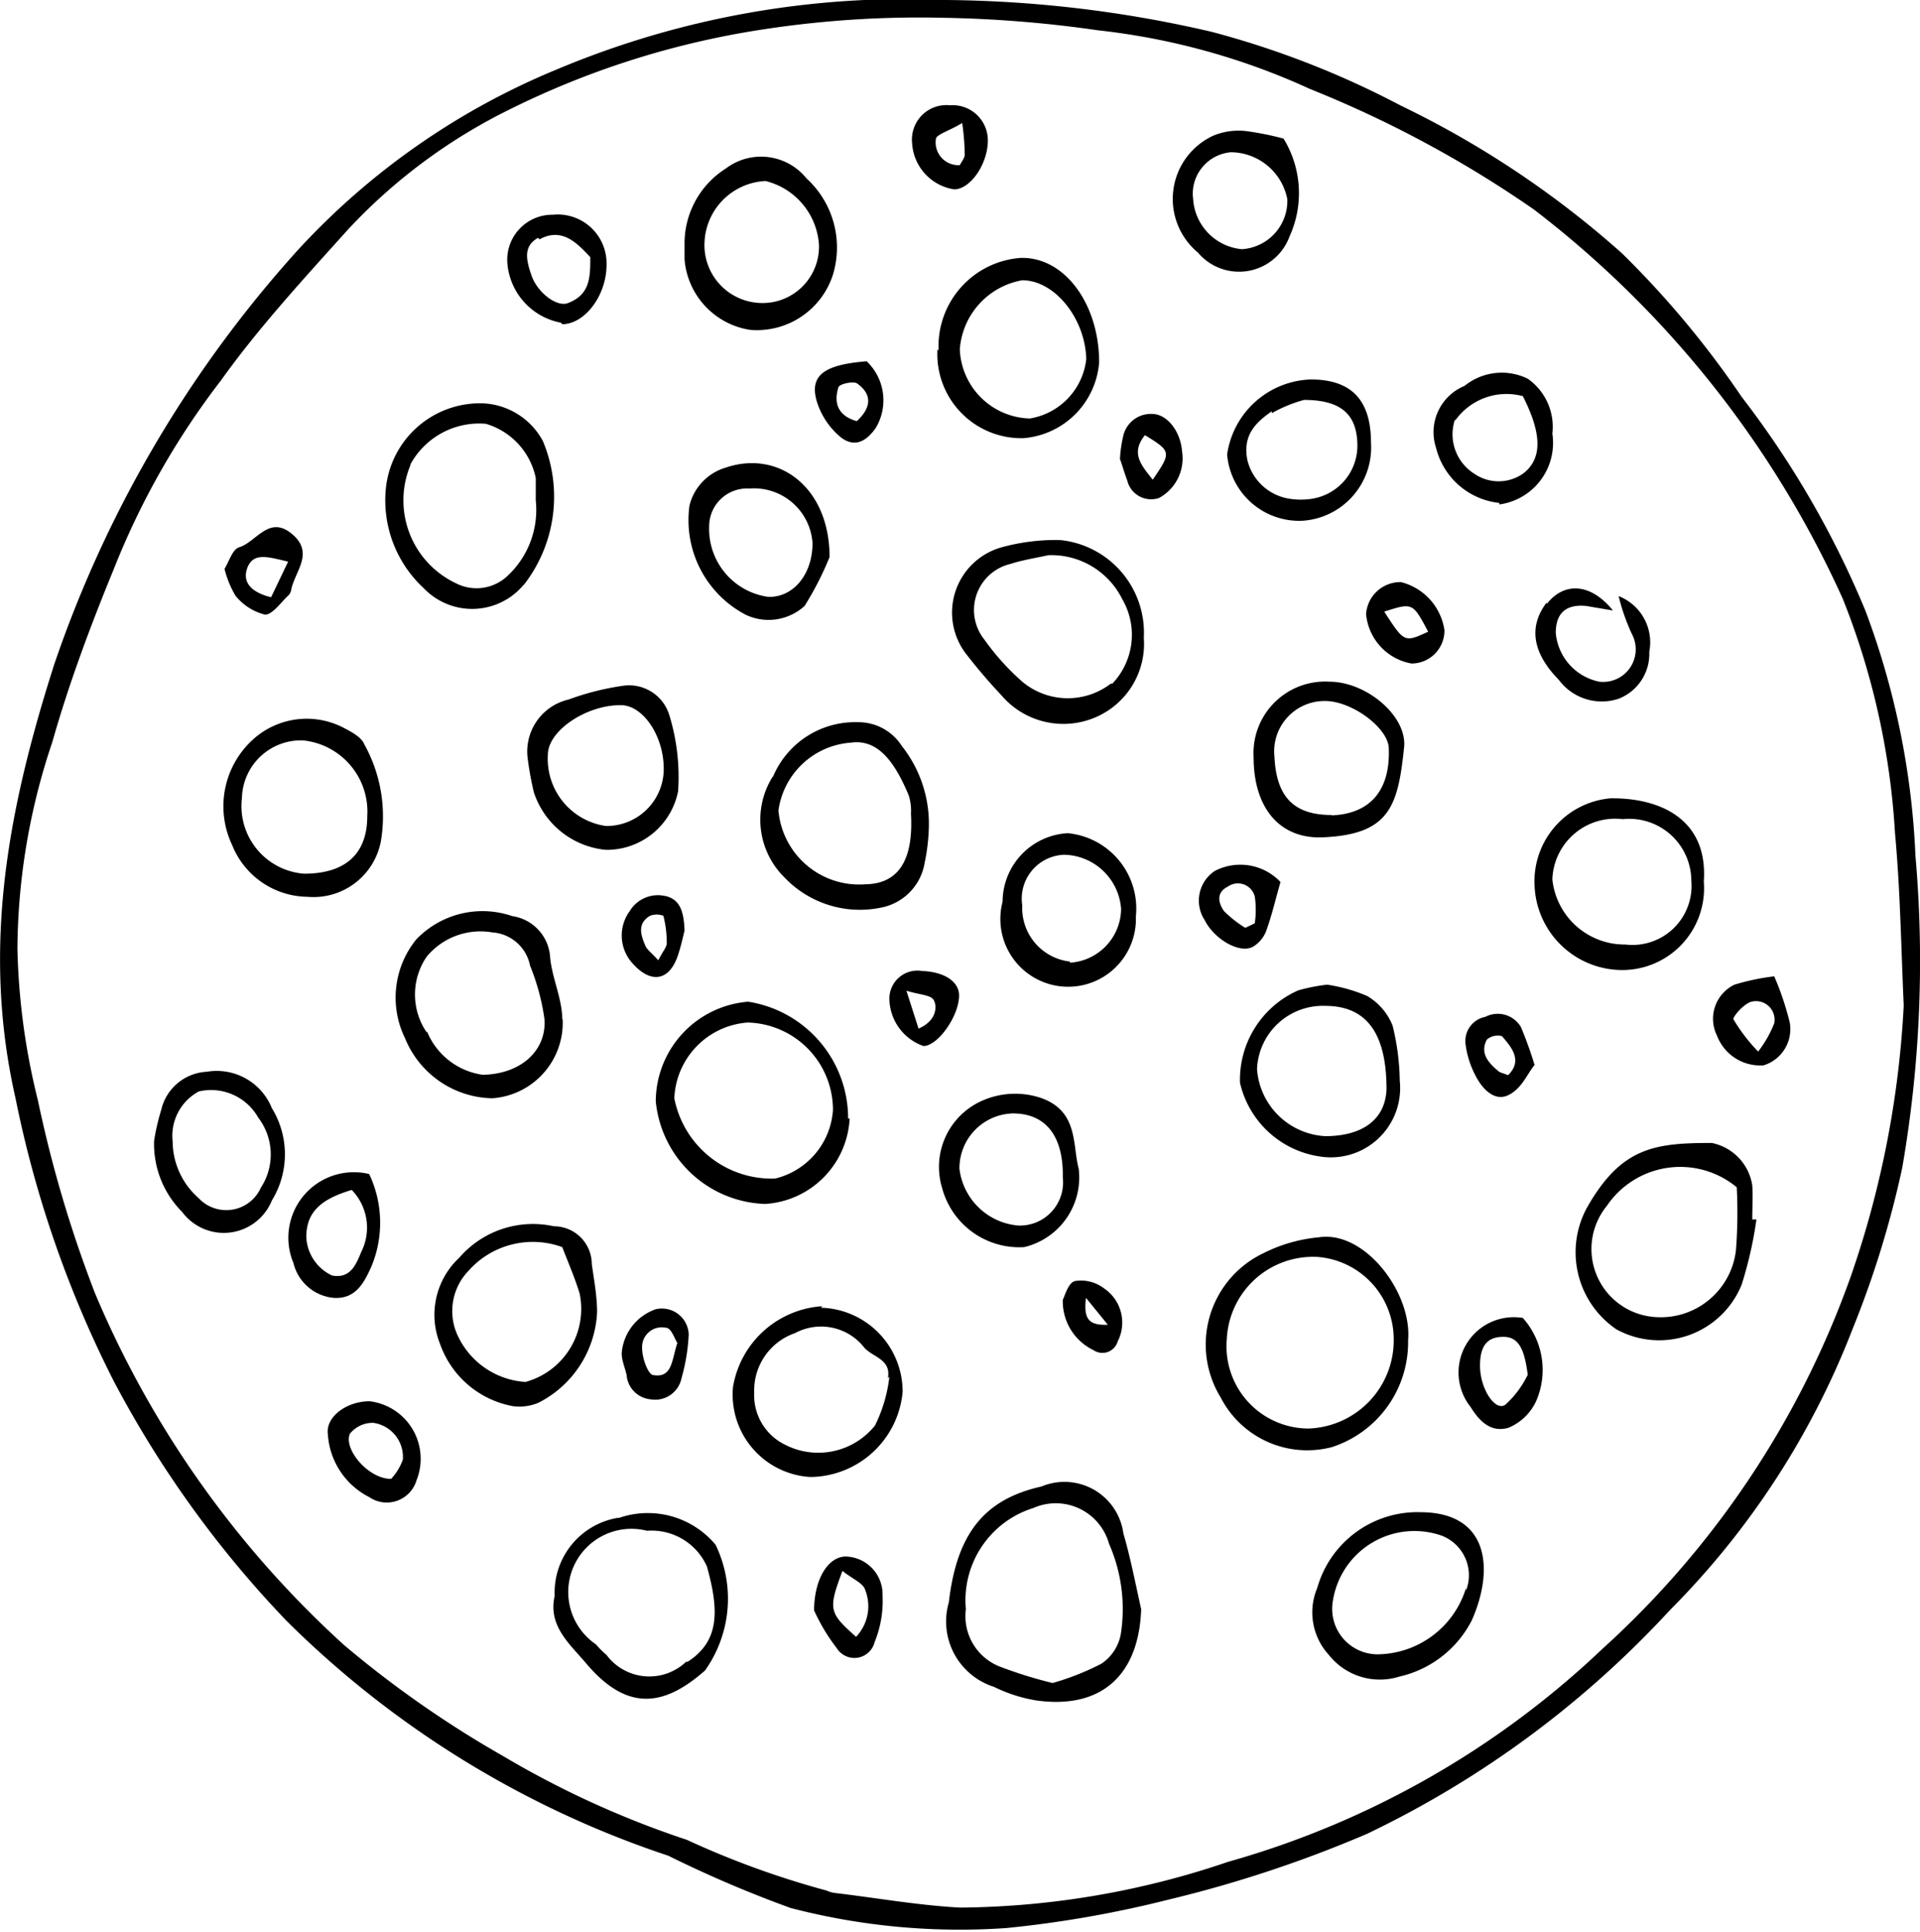 <svg xmlns="http://www.w3.org/2000/svg" viewBox="0 0 50.71 51.02"><title>Asset 507</title><g id="Layer_2" data-name="Layer 2"><g id="Layer_1-2" data-name="Layer 1"><path d="M50.59,22.6a20.89,20.89,0,0,0-1.32-6.47A24.69,24.69,0,0,0,46,10.48a24.73,24.73,0,0,0-3.16-3.79A25.18,25.18,0,0,0,37,2.79,23.66,23.66,0,0,0,32,.84,32,32,0,0,0,25,0,23.76,23.76,0,0,0,14.69,1.84,19.23,19.23,0,0,0,7.86,6.61,31.43,31.43,0,0,0,1.43,17.55C.23,21.31-.5,25,.41,29A29.18,29.18,0,0,0,3,36.46a28,28,0,0,0,4.56,6.33A25.87,25.87,0,0,0,17.65,49a31.48,31.48,0,0,0,3.23,1.38,17.71,17.71,0,0,0,5.7.53,29.25,29.25,0,0,0,4.28-.75,32.63,32.63,0,0,0,5.25-1.74,26.32,26.32,0,0,0,8-5.91,21.47,21.47,0,0,0,4.82-7.42,25.74,25.74,0,0,0,1.31-4.25A31.89,31.89,0,0,0,50.59,22.6Zm-1.7,11.08a24.17,24.17,0,0,1-6.57,9.86,23.65,23.65,0,0,1-9.88,5.62,22.45,22.45,0,0,1-7.08,1.21c-1.12-.06-2.23-.26-3.34-.39a.85.85,0,0,1-.19-.06,23.22,23.22,0,0,1-3.69-1.34,24.73,24.73,0,0,1-4.85-2.21,27.92,27.92,0,0,1-4.2-2.93,26.34,26.34,0,0,1-6.58-9.29A32.76,32.76,0,0,1,1,29.05a18.07,18.07,0,0,1-.54-4,17.32,17.32,0,0,1,.92-5.45c.44-1.55,1-3.05,1.62-4.56a20.52,20.52,0,0,1,2.84-5c1-1.4,2.21-2.71,3.37-4a14.69,14.69,0,0,1,4.27-3.16A22.64,22.64,0,0,1,19.94.81a27.21,27.21,0,0,1,5-.34A32.2,32.2,0,0,1,29,.8,18.18,18.18,0,0,1,34.6,2.35a29.77,29.77,0,0,1,5.91,3.18,26.86,26.86,0,0,1,8.16,10.28A19.76,19.76,0,0,1,50.05,22c.14,1.51.16,3,.23,4.55A25.74,25.74,0,0,1,48.89,33.68ZM27.51,39.25c-1.52.34-2.24,1.25-2.45,3.06a1.81,1.81,0,0,0,1.19,2.23,4,4,0,0,0,1.12.36c1.71.24,2.71-.66,2.77-2.41-.15-.67-.28-1.35-.47-2A1.57,1.57,0,0,0,27.51,39.25Zm2.09,3.91a1.2,1.2,0,0,1-.51.77,6.91,6.91,0,0,1-1.29.51A11.71,11.71,0,0,1,26.39,44a1.43,1.43,0,0,1-.88-1.51,2.55,2.55,0,0,1,1.78-2.67,1.46,1.46,0,0,1,2,.94A4.28,4.28,0,0,1,29.6,43.16Zm7.59-7.77c.11-1.25-1.14-2.9-2.35-2.72a4.09,4.09,0,0,0-1.49.43,2.67,2.67,0,0,0-1.11,3.8,2.57,2.57,0,0,0,2.94,1.31A2.91,2.91,0,0,0,37.19,35.39Zm-4.79,0a2.28,2.28,0,0,1,2.41-2.2,2.18,2.18,0,0,1,2,2.15,2.33,2.33,0,0,1-2.25,2.38A2.17,2.17,0,0,1,32.4,35.38Zm-10-5.85a3.12,3.12,0,0,0-2.64-3.09,2.65,2.65,0,0,0-2.44,2.63,3,3,0,0,0,2.89,2.71A2.38,2.38,0,0,0,22.44,29.53ZM17.81,29A2.09,2.09,0,0,1,19.75,27,2.31,2.31,0,0,1,22,29.31a2,2,0,0,1-1.53,1.81A2.62,2.62,0,0,1,17.81,29ZM28,14.26a5.38,5.38,0,0,0-1.54.19,1.79,1.79,0,0,0-.91,2.86q.42.54.9,1.05a2.15,2.15,0,0,0,2.53.56,2.11,2.11,0,0,0,1.23-2.08A2.46,2.46,0,0,0,28,14.26Zm1.34,3.79A1.87,1.87,0,0,1,27,18a6.44,6.44,0,0,1-1-1.11,1.25,1.25,0,0,1,.69-2c.31-.1.63-.15,1-.23a2.09,2.09,0,0,1,1.95,1.16A1.87,1.87,0,0,1,29.38,18.05ZM46.28,31.3a1.35,1.35,0,0,0-1.07-1.12c-1.5,0-2.38.11-3.28,1.68a2.46,2.46,0,0,0,.76,3.24A2.35,2.35,0,0,0,46,33.92a10.51,10.51,0,0,0,.39-1.72h-.11C46.28,31.89,46.3,31.59,46.28,31.3ZM45.85,33a2,2,0,0,1-2.21,1.77,1.8,1.8,0,0,1-1.2-2.93,2.34,2.34,0,0,1,3.43-.49A13,13,0,0,1,45.85,33Zm-31-6.08c0-.55-.27-1.09-.32-1.64a1.17,1.17,0,0,0-1-1.09,2.42,2.42,0,0,0-2.54.62,2.44,2.44,0,0,0-.29,2.61A2.54,2.54,0,0,0,13,29,2,2,0,0,0,14.86,26.9Zm-3.58.34a1.77,1.77,0,0,1,0-2A1.84,1.84,0,0,1,13,24.62,1.09,1.09,0,0,1,14,25.5a5.89,5.89,0,0,1,.38,1.41c.06.81-.6,1.45-1.63,1.47A1.87,1.87,0,0,1,11.28,27.24Zm2.56-11.81a3.79,3.79,0,0,0,.51-3.8,1.89,1.89,0,0,0-1.59-1,2.5,2.5,0,0,0-2.56,2.26,3.16,3.16,0,0,0,1,2.62A1.77,1.77,0,0,0,13.84,15.43Zm-3-3.17a2.07,2.07,0,0,1,2-1.09,1.89,1.89,0,0,1,1.32,1.43c0,.2,0,.4,0,.59a2.38,2.38,0,0,1-.75,2,1.19,1.19,0,0,1-1.36.19A2.42,2.42,0,0,1,10.85,12.26Zm9.57,8.24a2.14,2.14,0,0,0,.32,2.65,2.75,2.75,0,0,0,2.62.78,1.44,1.44,0,0,0,1.08-1.16,5.16,5.16,0,0,0,.11-.88,3.31,3.31,0,0,0-.71-2.21,1.36,1.36,0,0,0-1.16-.63A2.35,2.35,0,0,0,20.42,20.5ZM24,21a1.35,1.35,0,0,1,.06.49c.07,1.22-.33,1.85-1.21,1.86a2.14,2.14,0,0,1-2.29-1.95,2.08,2.08,0,0,1,1.91-1.79C23.22,19.5,23.66,20.19,24,21Zm.76-11.78a2.22,2.22,0,0,0,2.27,2.35,2.18,2.18,0,0,0,2-2c0-1.54-.91-2.79-2.07-2.76A2.34,2.34,0,0,0,24.79,9.26ZM27,7.4c.85,0,1.66,1,1.69,2.08a1.79,1.79,0,0,1-1.49,1.57,1.9,1.9,0,0,1-1.85-1.83A2,2,0,0,1,27,7.4ZM19.81,8.71A2.11,2.11,0,0,0,22,7.25a2.47,2.47,0,0,0-.7-2.54,1.54,1.54,0,0,0-2.13-.26,2.34,2.34,0,0,0-1.09,2c0,.13,0,.27,0,.4A2.05,2.05,0,0,0,19.81,8.71Zm.41-3.93a1.86,1.86,0,0,1,1.41,1.68A1.49,1.49,0,0,1,20.07,8a1.53,1.53,0,0,1-1.46-1.65A1.69,1.69,0,0,1,20.22,4.78ZM8.12,23.68a1.81,1.81,0,0,0,1.94-1.47,3.92,3.92,0,0,0-.44-2.56c-.07-.18-.33-.32-.52-.42a2.11,2.11,0,0,0-2.4.28,2.38,2.38,0,0,0-.57,2.8A2.17,2.17,0,0,0,8.12,23.68ZM8,19.55a1.89,1.89,0,0,1,1.7,2c0,1-.58,1.52-1.67,1.52a1.79,1.79,0,0,1-1.64-2A1.56,1.56,0,0,1,8,19.55Zm8.31,20.53a2,2,0,0,0-1.66,2.06c-.18.79.39,1.26.83,1.78,1.09,1.29,2.06,1.14,3.14.19a3.27,3.27,0,0,0,.28-3.32A2.33,2.33,0,0,0,16.35,40.08Zm1.81,3.8a1.41,1.41,0,0,1-2.1-.18,2.47,2.47,0,0,1-.28-.28,1.67,1.67,0,0,1,1.35-3,1.6,1.6,0,0,1,1.58.94C19,42.54,19,43.34,18.16,43.88ZM45,23.28c.12-1.71-1.24-2.22-2.47-2.2a2.2,2.2,0,0,0-2,2.3,2.32,2.32,0,0,0,2.19,2.23A2.16,2.16,0,0,0,45,23.28Zm-4-.06a1.66,1.66,0,0,1,1.86-1.59,1.64,1.64,0,0,1,1.81,1.62,1.56,1.56,0,0,1-1.74,1.69A1.92,1.92,0,0,1,41,23.22ZM37.53,39.93a2.75,2.75,0,0,0-2.74,2,1.66,1.66,0,0,0,.3,1.76,1.72,1.72,0,0,0,1.87.58,2.86,2.86,0,0,0,1.91-1.48C39.47,41.44,39.33,39.94,37.53,39.93Zm1.19,2a2.47,2.47,0,0,1-2.26,1.75,1.2,1.2,0,0,1-1.27-1.31,2.18,2.18,0,0,1,2.89-1.82A1.12,1.12,0,0,1,38.72,42Zm-17-7.44a2.56,2.56,0,0,0-2.36,2.13A2.18,2.18,0,0,0,21.4,39a2.47,2.47,0,0,0,2.44-2.25A2.22,2.22,0,0,0,21.68,34.53Zm1.77,1.86a3.87,3.87,0,0,1-.38,1.29,1.92,1.92,0,0,1-2.39.5,1.45,1.45,0,0,1-.8-1.37A1.6,1.6,0,0,1,21,35.2a1.45,1.45,0,0,1,1.8.35C23,35.83,23.55,35.87,23.45,36.39ZM13.94,20.05a8.34,8.34,0,0,0,.16.87A2.22,2.22,0,0,0,16,22.44a1.92,1.92,0,0,0,1.91-1.55,5.57,5.57,0,0,0-.23-2,1.11,1.11,0,0,0-1.24-.78,7,7,0,0,0-1.42.36A1.41,1.41,0,0,0,13.94,20.05Zm3.59.3A1.51,1.51,0,0,1,16,21.81a1.79,1.79,0,0,1-1.53-1.88c0-.65,1.05-1.33,1.95-1.31C17,18.64,17.55,19.46,17.53,20.35Zm-1.76,14.3c0-.42-.08-.85-.14-1.27a1,1,0,0,0-1-1,2.57,2.57,0,0,0-2.5.83,2.06,2.06,0,0,0-.51,2.27,2.52,2.52,0,0,0,1.93,1.65,1.29,1.29,0,0,0,.67-.09A2.83,2.83,0,0,0,15.77,34.65Zm-1.89,1.84a2.12,2.12,0,0,1-1.78-1.2,1.53,1.53,0,0,1,.27-1.73,2.27,2.27,0,0,1,2.48-.63c.17.44.34.83.46,1.23A2,2,0,0,1,13.88,36.49ZM36.11,26.3A4.22,4.22,0,0,0,35.05,26a4.87,4.87,0,0,0-.76.15,2.58,2.58,0,0,0-1.54,2.44,2.54,2.54,0,0,0,2.13,1.95,1.83,1.83,0,0,0,2.09-2,6.42,6.42,0,0,0-.19-1.46A1.59,1.59,0,0,0,36.11,26.3ZM35,30a1.91,1.91,0,0,1-1.8-1.77A1.74,1.74,0,0,1,35,26.56c1.09,0,1.62.72,1.62,2.2C36.59,29.55,36,30,35,30ZM21.25,16a8.33,8.33,0,0,0,.66-1.29c0-1.85-1.35-2.84-2.75-2.36a1.39,1.39,0,0,0-.95,1,2.82,2.82,0,0,0,1.48,2.88A1.41,1.41,0,0,0,21.25,16Zm-2.52-2.1a1,1,0,0,1,1.06-1,1.55,1.55,0,0,1,1.67,1.44c0,.83-.51,1.44-1.17,1.42A1.81,1.81,0,0,1,18.73,13.9ZM35.11,18a1.89,1.89,0,0,0-2,2c0,1.31.67,2.15,1.81,2.11,1.77-.07,2-.81,2.16-2.34C37.2,18.93,36.1,18,35.11,18Zm.06,3.52c-1,0-1.46-.48-1.51-1.54A1.33,1.33,0,0,1,35,18.51c.71,0,1.68.72,1.68,1.26C36.72,20.88,36.18,21.49,35.17,21.53ZM32.41,12a1.91,1.91,0,0,0,2,1.75,1.94,1.94,0,0,0,1.8-2.06c0-1.13-.52-1.67-1.59-1.67A2.31,2.31,0,0,0,32.41,12Zm1.18-1.09a3.71,3.71,0,0,1,.85-.35c1,0,1.39.4,1.41,1.16a1.42,1.42,0,0,1-1.2,1.45,1.94,1.94,0,0,1-.59,0,1.36,1.36,0,0,1-1.11-1C32.8,11.48,33.19,11.14,33.59,10.86ZM27.05,32.93a1.89,1.89,0,0,0,1.44-2.07c-.17-.63,0-1.52-1-1.87a2.15,2.15,0,0,0-1.54.07,1.91,1.91,0,0,0-1.07,2.3A2.11,2.11,0,0,0,27.05,32.93Zm-.3-3.53c.88,0,1.34.61,1.32,1.69a1.14,1.14,0,0,1-1.18,1.27,1.71,1.71,0,0,1-1.55-1.5A1.45,1.45,0,0,1,26.75,29.4ZM28.2,22a1.82,1.82,0,0,0-1.72,1.81A1.79,1.79,0,1,0,30,24.2,2,2,0,0,0,28.2,22Zm.06,3.39A1.42,1.42,0,0,1,27,23.91a1.16,1.16,0,0,1,1.11-1.34A1.54,1.54,0,0,1,29.61,24,1.44,1.44,0,0,1,28.26,25.42ZM5.46,28.3a1.3,1.3,0,0,0-1.2,1,6,6,0,0,0-.19.82A2.54,2.54,0,0,0,4.81,32a1.37,1.37,0,0,0,2.37-.3,2.33,2.33,0,0,0,0-2.44A1.57,1.57,0,0,0,5.46,28.3Zm1.43,3.06a1,1,0,0,1-1.65.27,2,2,0,0,1-.68-1.49,1.33,1.33,0,0,1,.69-1.32,1.43,1.43,0,0,1,1.57.69A1.6,1.6,0,0,1,6.89,31.36ZM34.06,6.24a2.75,2.75,0,0,0-.16-2.58,7.67,7.67,0,0,0-1-.2,1.75,1.75,0,0,0-.85.12,1.84,1.84,0,0,0-.41,3.09A1.42,1.42,0,0,0,34.06,6.24Zm-2.55-1a1.1,1.1,0,0,1,1-1.22A1.53,1.53,0,0,1,34,5.26a1.28,1.28,0,0,1-1.2,1.32A1.42,1.42,0,0,1,31.51,5.2Zm8.09,8.08A1.64,1.64,0,0,0,41,11.45,1.55,1.55,0,0,0,40.35,10a1.56,1.56,0,0,0-1.67.19,1.32,1.32,0,0,0-.75,1.64A1.93,1.93,0,0,0,39.6,13.28Zm-1.17-2.21a1.66,1.66,0,0,1,1.79-.65c.51,1,.52,1.66,0,2.05a1.13,1.13,0,0,1-1.28,0A1.23,1.23,0,0,1,38.43,11.07Zm2.42,4.84c.46-.59,1.16-.56,1.75.17L41.89,16c-.53-.05-.8.19-.8.71A1.44,1.44,0,0,0,42.24,18a.86.86,0,0,0,.86-1.26,5.42,5.42,0,0,1-.35-1,1.31,1.31,0,0,1,.81,1.47,1.27,1.27,0,0,1-.81,1.24,1.41,1.41,0,0,1-1.58-.5C40.48,17.25,40.36,16.55,40.85,15.91Zm-26-7.39c.6,0,1.18-.77,1.17-1.59a1.29,1.29,0,0,0-1.42-1.3,1.19,1.19,0,0,0-1.2,1.28A1.74,1.74,0,0,0,14.81,8.52Zm-.6-2.24c.6-.33,1,.11,1.34.47,0,.53,0,1-.61,1.22-.3.09-.79-.3-.94-.73S13.82,6.5,14.21,6.28ZM9.81,33.44A3,3,0,0,0,9.75,31a1.73,1.73,0,0,0-2,2.35,1.21,1.21,0,0,0,1.06.92C9.4,34.31,9.62,33.86,9.81,33.44Zm-1.72-.77c0-.65.36-1,1.2-1.25a1.43,1.43,0,0,1,.25,1.64c-.14.34-.29.71-.77.62A1.18,1.18,0,0,1,8.09,32.67Zm30.75,4.48c.22.36.53.69,1,.55a1.39,1.39,0,0,0,.73-.7,2.06,2.06,0,0,0-.35-2.2A1.46,1.46,0,0,0,38.84,37.15Zm.92-.06c-.26.19-.66-.4-.67-1s.23-.8.64-.79.54.39.62,1A2.58,2.58,0,0,1,39.76,37.09ZM9.76,37c-.6,0-1.17.41-1.1.88a2,2,0,0,0,1.09,1.65A.82.82,0,0,0,11,39.09,1.53,1.53,0,0,0,9.76,37Zm.88,1.54a1.48,1.48,0,0,1-.31.51c-.61,0-1.26-.79-1.09-1.19a.77.77,0,0,1,.62-.29A.91.91,0,0,1,10.64,38.54ZM25.2,5c.44,0,.91-.7.89-1.33a.93.93,0,0,0-1-.89.91.91,0,0,0-1,1A1.31,1.31,0,0,0,25.2,5Zm.21-1.77a6.18,6.18,0,0,1,.07.85c0,.09-.07.17-.13.28a.6.6,0,0,1-.63-.7C24.74,3.55,25.08,3.45,25.41,3.25ZM33.09,25a.83.83,0,0,0,.36-.44c.15-.42.25-.86.37-1.27A1.46,1.46,0,0,0,32.08,23a.94.94,0,0,0-.26,1.3C32.07,24.8,32.74,25.19,33.09,25Zm-.66-1.59a.46.46,0,0,1,.71.26,2.4,2.4,0,0,1,0,.71l-.25.12a3.11,3.11,0,0,1-.56-.44C32.18,23.85,32.11,23.57,32.43,23.41ZM22.34,41.1c-.44,0-.83.54-.84,1.42a5,5,0,0,0,.6,1,.55.55,0,0,0,1-.16,2.88,2.88,0,0,0,.21-1.23A1,1,0,0,0,22.34,41.1Zm.27,2.12c-.72-.64-.74-.72-.36-1.74.26.21.55.32.6.5A1.17,1.17,0,0,1,22.61,43.22ZM45.81,26a1,1,0,0,0-.46,1.35,1.22,1.22,0,0,0,1.23.78A1,1,0,0,0,47.27,27a7.61,7.61,0,0,0-.41-1.22A6,6,0,0,0,45.81,26Zm.63,1.77a4.49,4.49,0,0,1-.66-.86c0-.08.28-.41.48-.46a.49.49,0,0,1,.6.57A3,3,0,0,1,46.44,27.76ZM37.28,17.52a.87.87,0,0,0,.87-.88A1.54,1.54,0,0,0,37,15.37a.91.91,0,0,0-.92.84A1.46,1.46,0,0,0,37.28,17.52Zm.44-.84c-.63.29-.63.29-1.16-.53C37.31,15.91,37.31,15.91,37.72,16.68ZM7,16.23c.2,0,.42-.33.63-.52a.36.36,0,0,0,.07-.18c.12-.48.6-.95,0-1.44s-.93.22-1.38.36c-.18.05-.27.38-.39.57a2.58,2.58,0,0,0,.29.71A1.45,1.45,0,0,0,7,16.23ZM6.53,15c.16-.43.56-.29,1.08-.17l-.45.94C6.66,15.65,6.39,15.39,6.53,15ZM17.32,34.57a1.34,1.34,0,0,0-.9,1.16c0,.2.09.39.13.58a.7.7,0,0,0,.64.64.71.71,0,0,0,.81-.56,5.12,5.12,0,0,0,.19-1.15A.71.71,0,0,0,17.32,34.57Zm-.06,1.74c-.14,0-.3-.45-.3-.7a.52.52,0,0,1,.63-.55c.14,0,.23.3.3.4C17.74,35.91,17.76,36.39,17.26,36.31Zm4.31-25.72a2,2,0,0,0,.56.89c.36.34.7.25,1-.18a1.42,1.42,0,0,0-.24-1.76C21.75,9.63,21.38,9.92,21.57,10.59Zm.57-.35c0-.1.39-.18.49-.12.4.28.4.63,0,1C22.19,11,22,10.7,22.14,10.24ZM39.23,26.85a.65.65,0,0,0-.52.74,2.45,2.45,0,0,0,.27.83c.17.33.49.67.85.5s.49-.54.7-.8a10.21,10.21,0,0,0-.36-1A.71.71,0,0,0,39.23,26.85Zm.6,1.54c-.15-.06-.22-.07-.26-.11-.26-.22-.49-.47-.3-.83a.44.44,0,0,1,.4-.09C39.91,27.64,40.23,28,39.83,28.39ZM24.36,25.64a.74.74,0,0,0-.87.72,1.34,1.34,0,0,0,.9,1.26c.38,0,.95-.8.94-1.35C25.32,25.91,24.93,25.66,24.36,25.64Zm-.1,1.52-.32-1c.36.11.62.11.71.23S24.79,26.93,24.26,27.16Zm6.18-16.23a.75.75,0,0,0-.78.61,3.23,3.23,0,0,0-.08.58c.05.13.11.35.19.56a.65.65,0,0,0,.84.47,1.19,1.19,0,0,0,.61-1.23C31.18,11.39,30.83,10.94,30.44,10.93Zm0,1.73c-.29-.37-.59-.69-.2-1.17C30.94,11.92,30.94,11.94,30.45,12.66Zm-12.87,11a.87.87,0,0,0-.94.4,1.09,1.09,0,0,0,.07,1.37c.5.57,1,.47,1.22-.25.07-.22.12-.44.16-.61C18.06,24.14,18,23.76,17.58,23.66Zm-.19,1.69c-.18-.2-.3-.28-.34-.39-.12-.28-.21-.58.13-.78a.51.51,0,0,1,.35,0,2.82,2.82,0,0,1,.09.71C17.62,25,17.51,25.11,17.39,25.35Zm11,8.48c-.17.05-.26.4-.31.49a1.43,1.43,0,0,0,.81,1.33.42.42,0,0,0,.64-.23,1.09,1.09,0,0,0-.36-1.4A1,1,0,0,0,28.37,33.83Zm.31.45.57.7C28.75,35,28.62,34.83,28.68,34.28Z"/></g></g></svg>